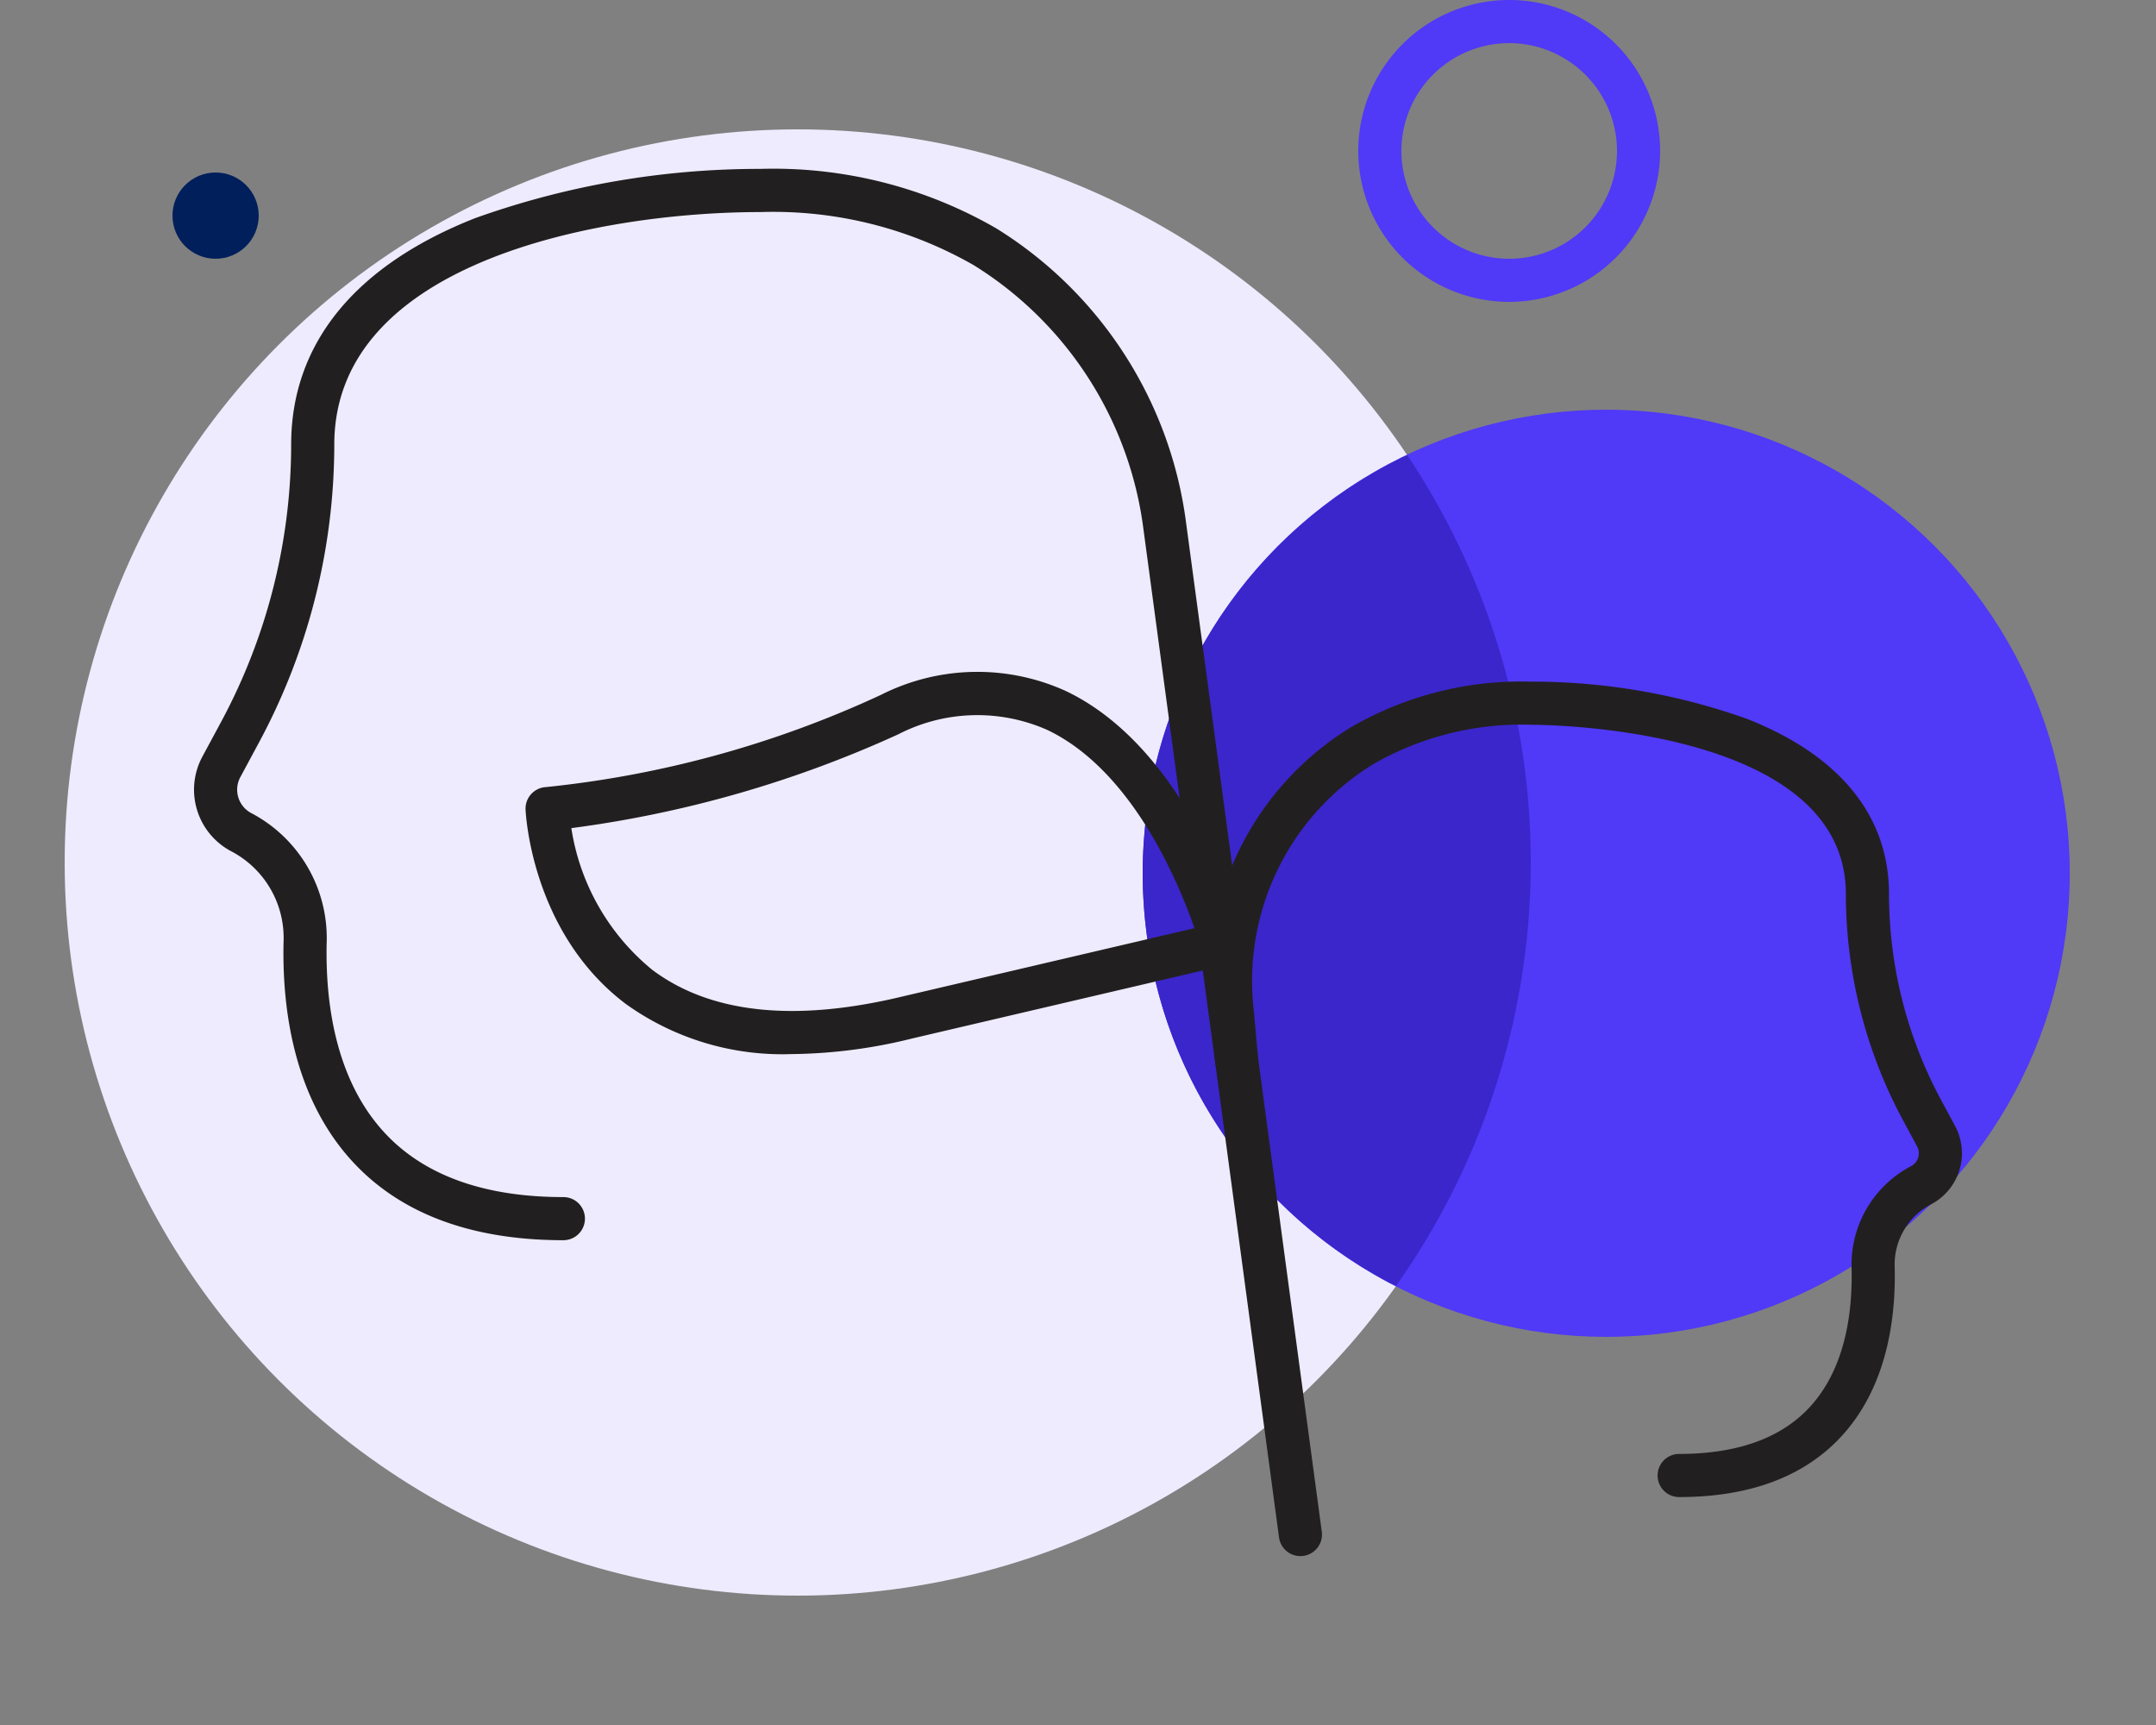 <svg id="Layer_1" data-name="Layer 1" xmlns="http://www.w3.org/2000/svg" viewBox="0 0 100 80"><rect x="0" y="0" width="100" height="80" fill="#808080" stroke="none"/><circle cx="10" cy="10" r="2" style="fill:#011F5B"/><circle cx="37" cy="40" r="34" style="fill:#eeebfe"/><circle cx="74.5" cy="40.5" r="21.5" style="fill:#5039f7"/><path d="M53,40.5A21.482,21.482,0,0,0,64.744,59.642a33.981,33.981,0,0,0,.523-38.536A21.48,21.48,0,0,0,53,40.5Z" style="fill:#3a26cb"/><path d="M70,14a7,7,0,1,1,7-7A7.008,7.008,0,0,1,70,14ZM70,2a5,5,0,1,0,5,5A5.006,5.006,0,0,0,70,2Z" style="fill:#5039f7"/><path d="M60.314,72.167a1,1,0,0,1-.99-.866L53.041,24.584A16.938,16.938,0,0,0,45.168,12.3a18.717,18.717,0,0,0-9.907-2.465c-7.338,0-19.756,2.271-19.756,10.783A29.171,29.171,0,0,1,12.03,34.4l-.882,1.64a1.227,1.227,0,0,0,.511,1.671,6.545,6.545,0,0,1,3.495,5.934c-.075,2.72.354,6.5,2.823,9.034,1.832,1.883,4.575,2.838,8.154,2.838a1,1,0,0,1,0,2c-4.139,0-7.365-1.159-9.587-3.444-2.957-3.038-3.475-7.378-3.389-10.483a4.533,4.533,0,0,0-2.424-4.107A3.228,3.228,0,0,1,9.387,35.09l.883-1.639a27.173,27.173,0,0,0,3.235-12.835c0-4.667,2.952-8.3,8.535-10.5A39.136,39.136,0,0,1,35.261,7.833a20.668,20.668,0,0,1,10.952,2.76,18.927,18.927,0,0,1,8.81,13.725l6.284,46.715a1,1,0,0,1-.858,1.125A1.043,1.043,0,0,1,60.314,72.167Z" style="fill:#221f20"/><path d="M77.883,69.429a1,1,0,0,1,0-2c2.62,0,4.621-.693,5.948-2.058,1.8-1.847,2.105-4.616,2.048-6.613a5.159,5.159,0,0,1,2.759-4.675.674.674,0,0,0,.281-.917l-.664-1.233a22.164,22.164,0,0,1-2.639-10.47c0-7.762-14-7.851-14.591-7.851a13.827,13.827,0,0,0-7.311,1.815,11.793,11.793,0,0,0-5.559,11.442l.194,2.182a1,1,0,0,1-1.993.178l-.193-2.182a13.782,13.782,0,0,1,6.506-13.325,15.775,15.775,0,0,1,8.356-2.11,29.669,29.669,0,0,1,10.022,1.733c4.3,1.7,6.569,4.5,6.569,8.118a20.147,20.147,0,0,0,2.4,9.522l.663,1.233a2.674,2.674,0,0,1-1.114,3.636A3.146,3.146,0,0,0,87.878,58.7c.068,2.383-.331,5.716-2.613,8.065C83.547,68.532,81.064,69.429,77.883,69.429Z" style="fill:#221f20"/><path d="M36.728,48.885a12.456,12.456,0,0,1-7.695-2.32c-4.359-3.282-4.646-8.787-4.656-9.02a1,1,0,0,1,.95-1.043A48.646,48.646,0,0,0,40.851,32.23a9.916,9.916,0,0,1,8.6-.176c5.828,2.792,8.1,11.11,8.192,11.463a1,1,0,0,1-.739,1.23L42.334,48.155A23.966,23.966,0,0,1,36.728,48.885ZM26.5,38.406a10.55,10.55,0,0,0,3.755,6.573c2.7,2.025,6.612,2.439,11.62,1.231L55.4,43.046c-.753-2.171-2.9-7.317-6.815-9.19a8.008,8.008,0,0,0-6.923.2h0A53.046,53.046,0,0,1,26.5,38.406Zm14.759-5.262h0Z" style="fill:#221f20"/></svg>
